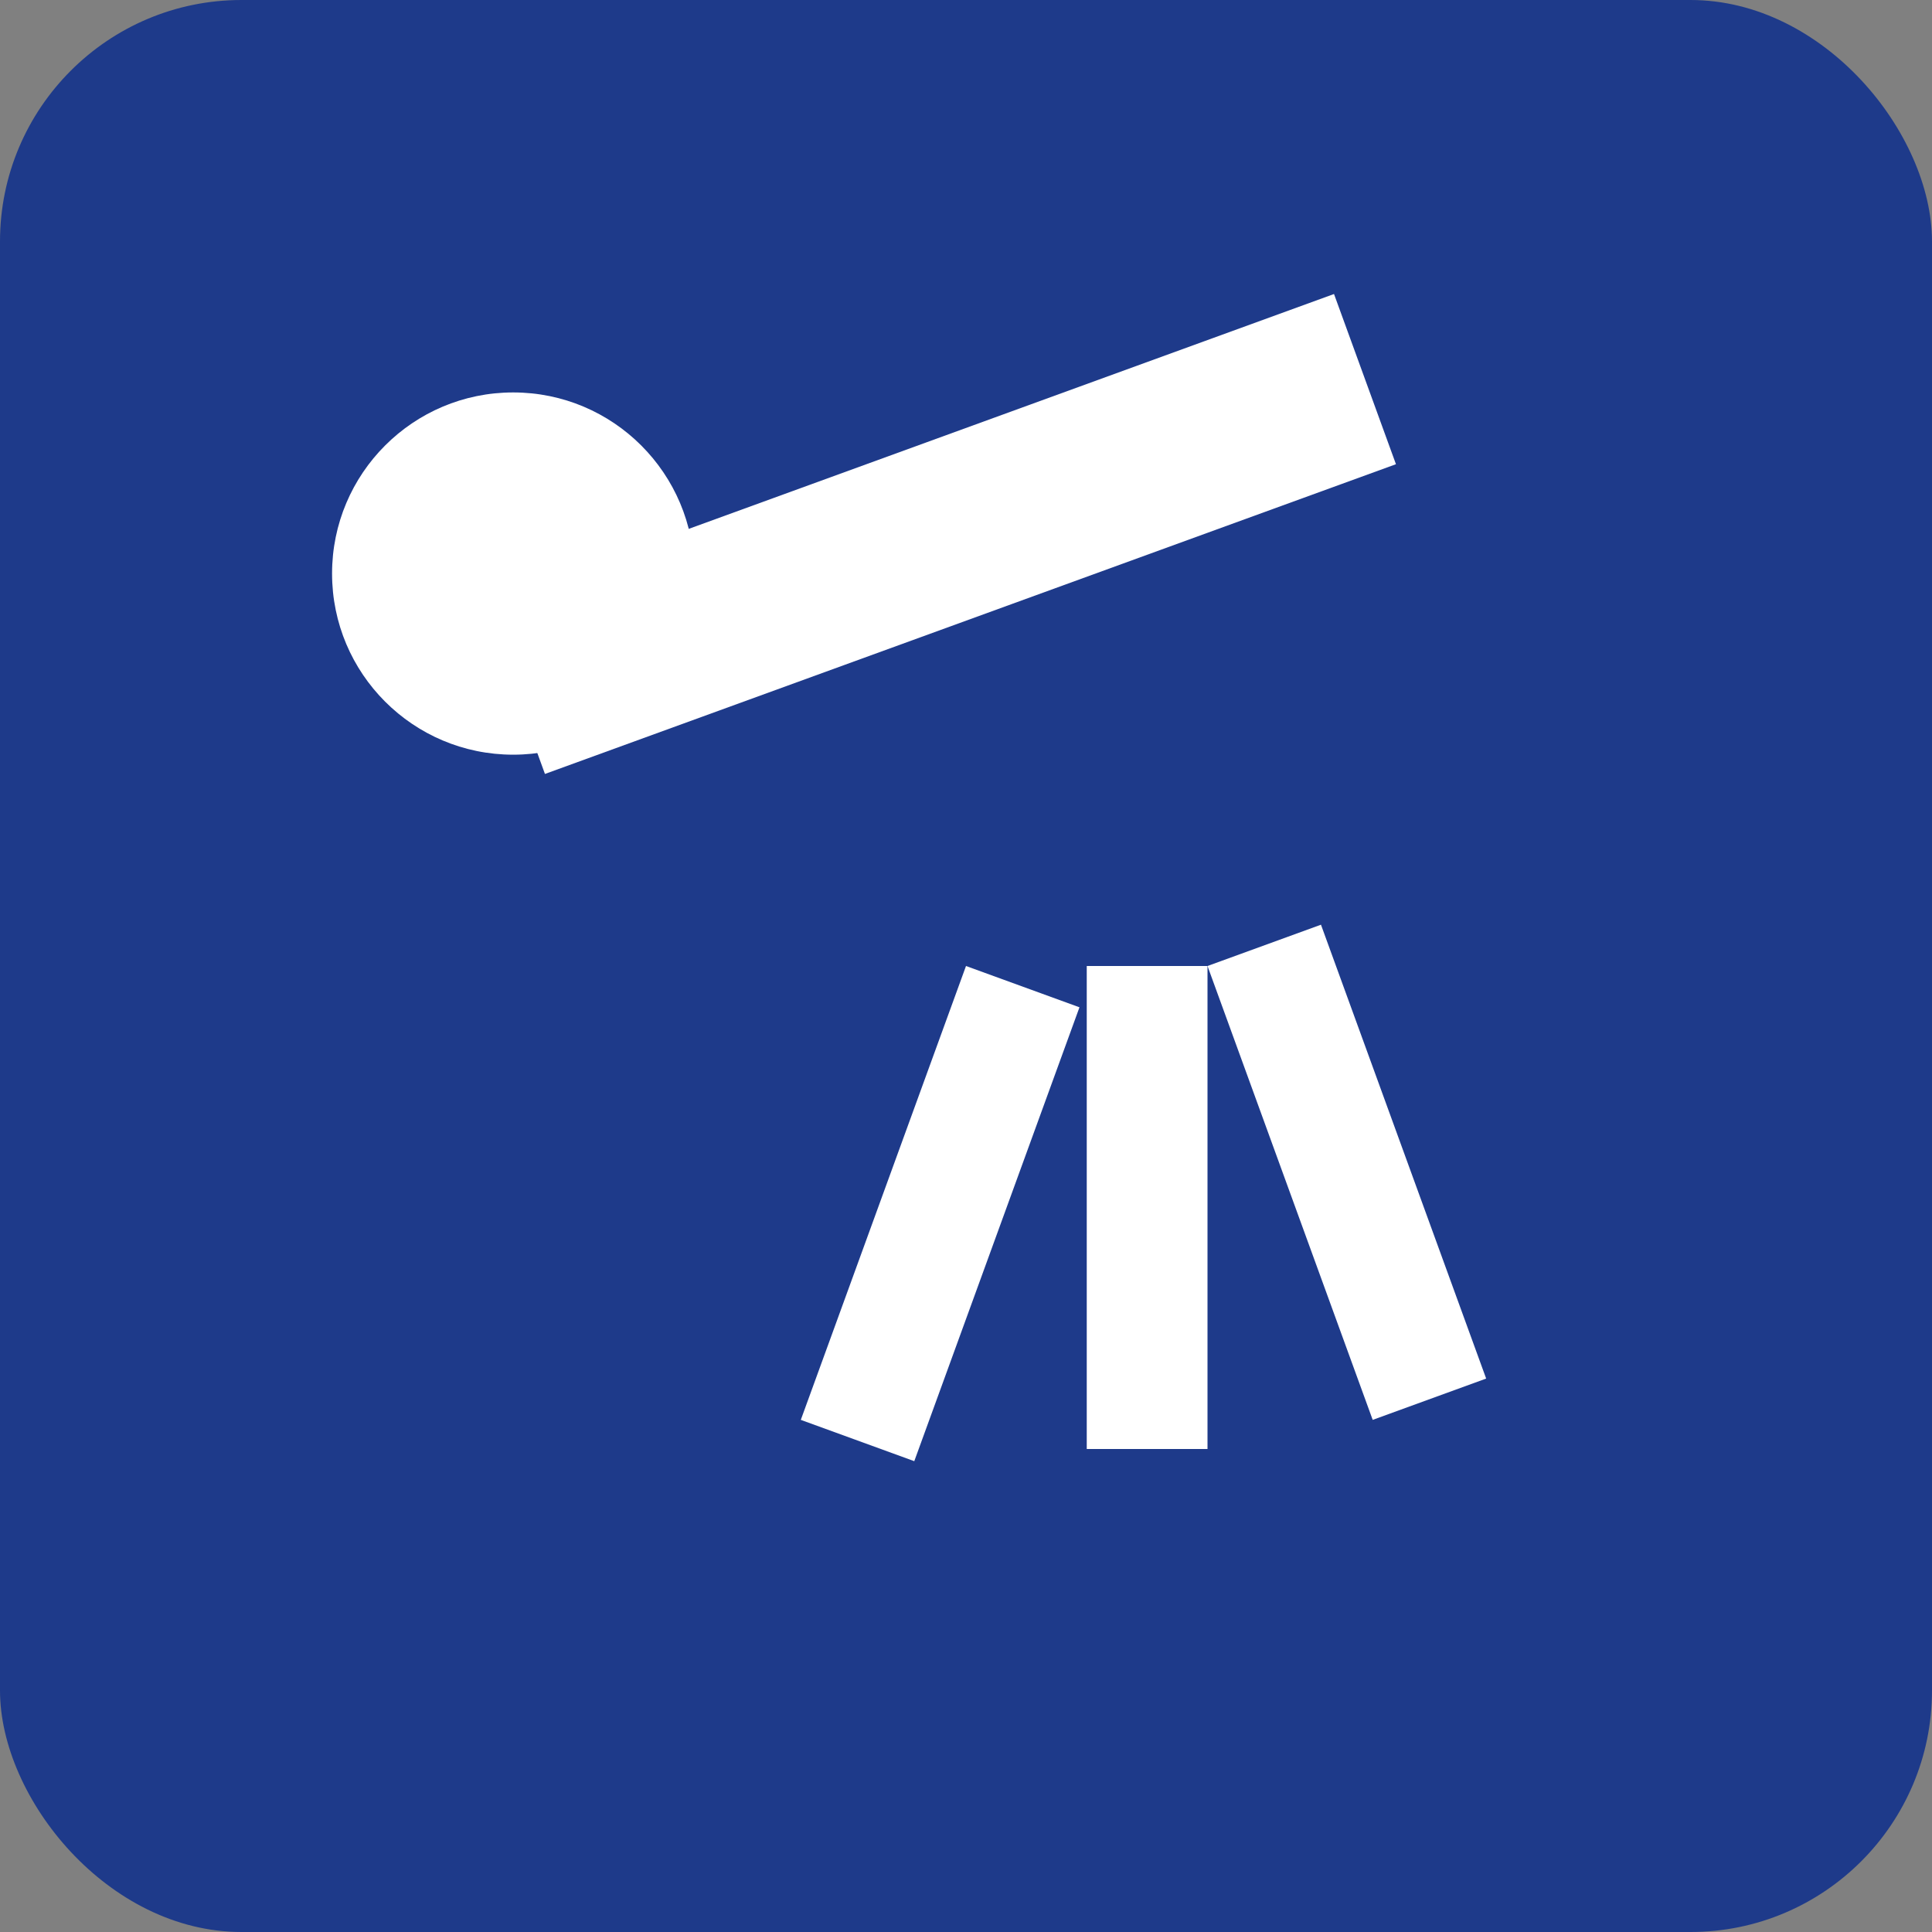 <svg xmlns="http://www.w3.org/2000/svg" viewBox="0 0 64 64">
  <rect x="0" y="0" width="64" height="64" fill="#808080" stroke="none"/>
  <rect width="64" height="64" rx="8" ry="8" fill="#1e3a8a"/>
  <g fill="#ffffff" transform="translate(8,8)">
    <!-- telescope body -->
    <rect x="8" y="12" width="30" height="6" transform="rotate(-20 8 12)"/>
    <!-- lens -->
    <circle cx="9" cy="11" r="6"/>
    <!-- tripod legs -->
    <rect x="28" y="24" width="4" height="16"/>
    <rect x="24" y="24" width="4" height="16" transform="rotate(20 24 24)"/>
    <rect x="32" y="24" width="4" height="16" transform="rotate(-20 32 24)"/>
  </g>
</svg>

